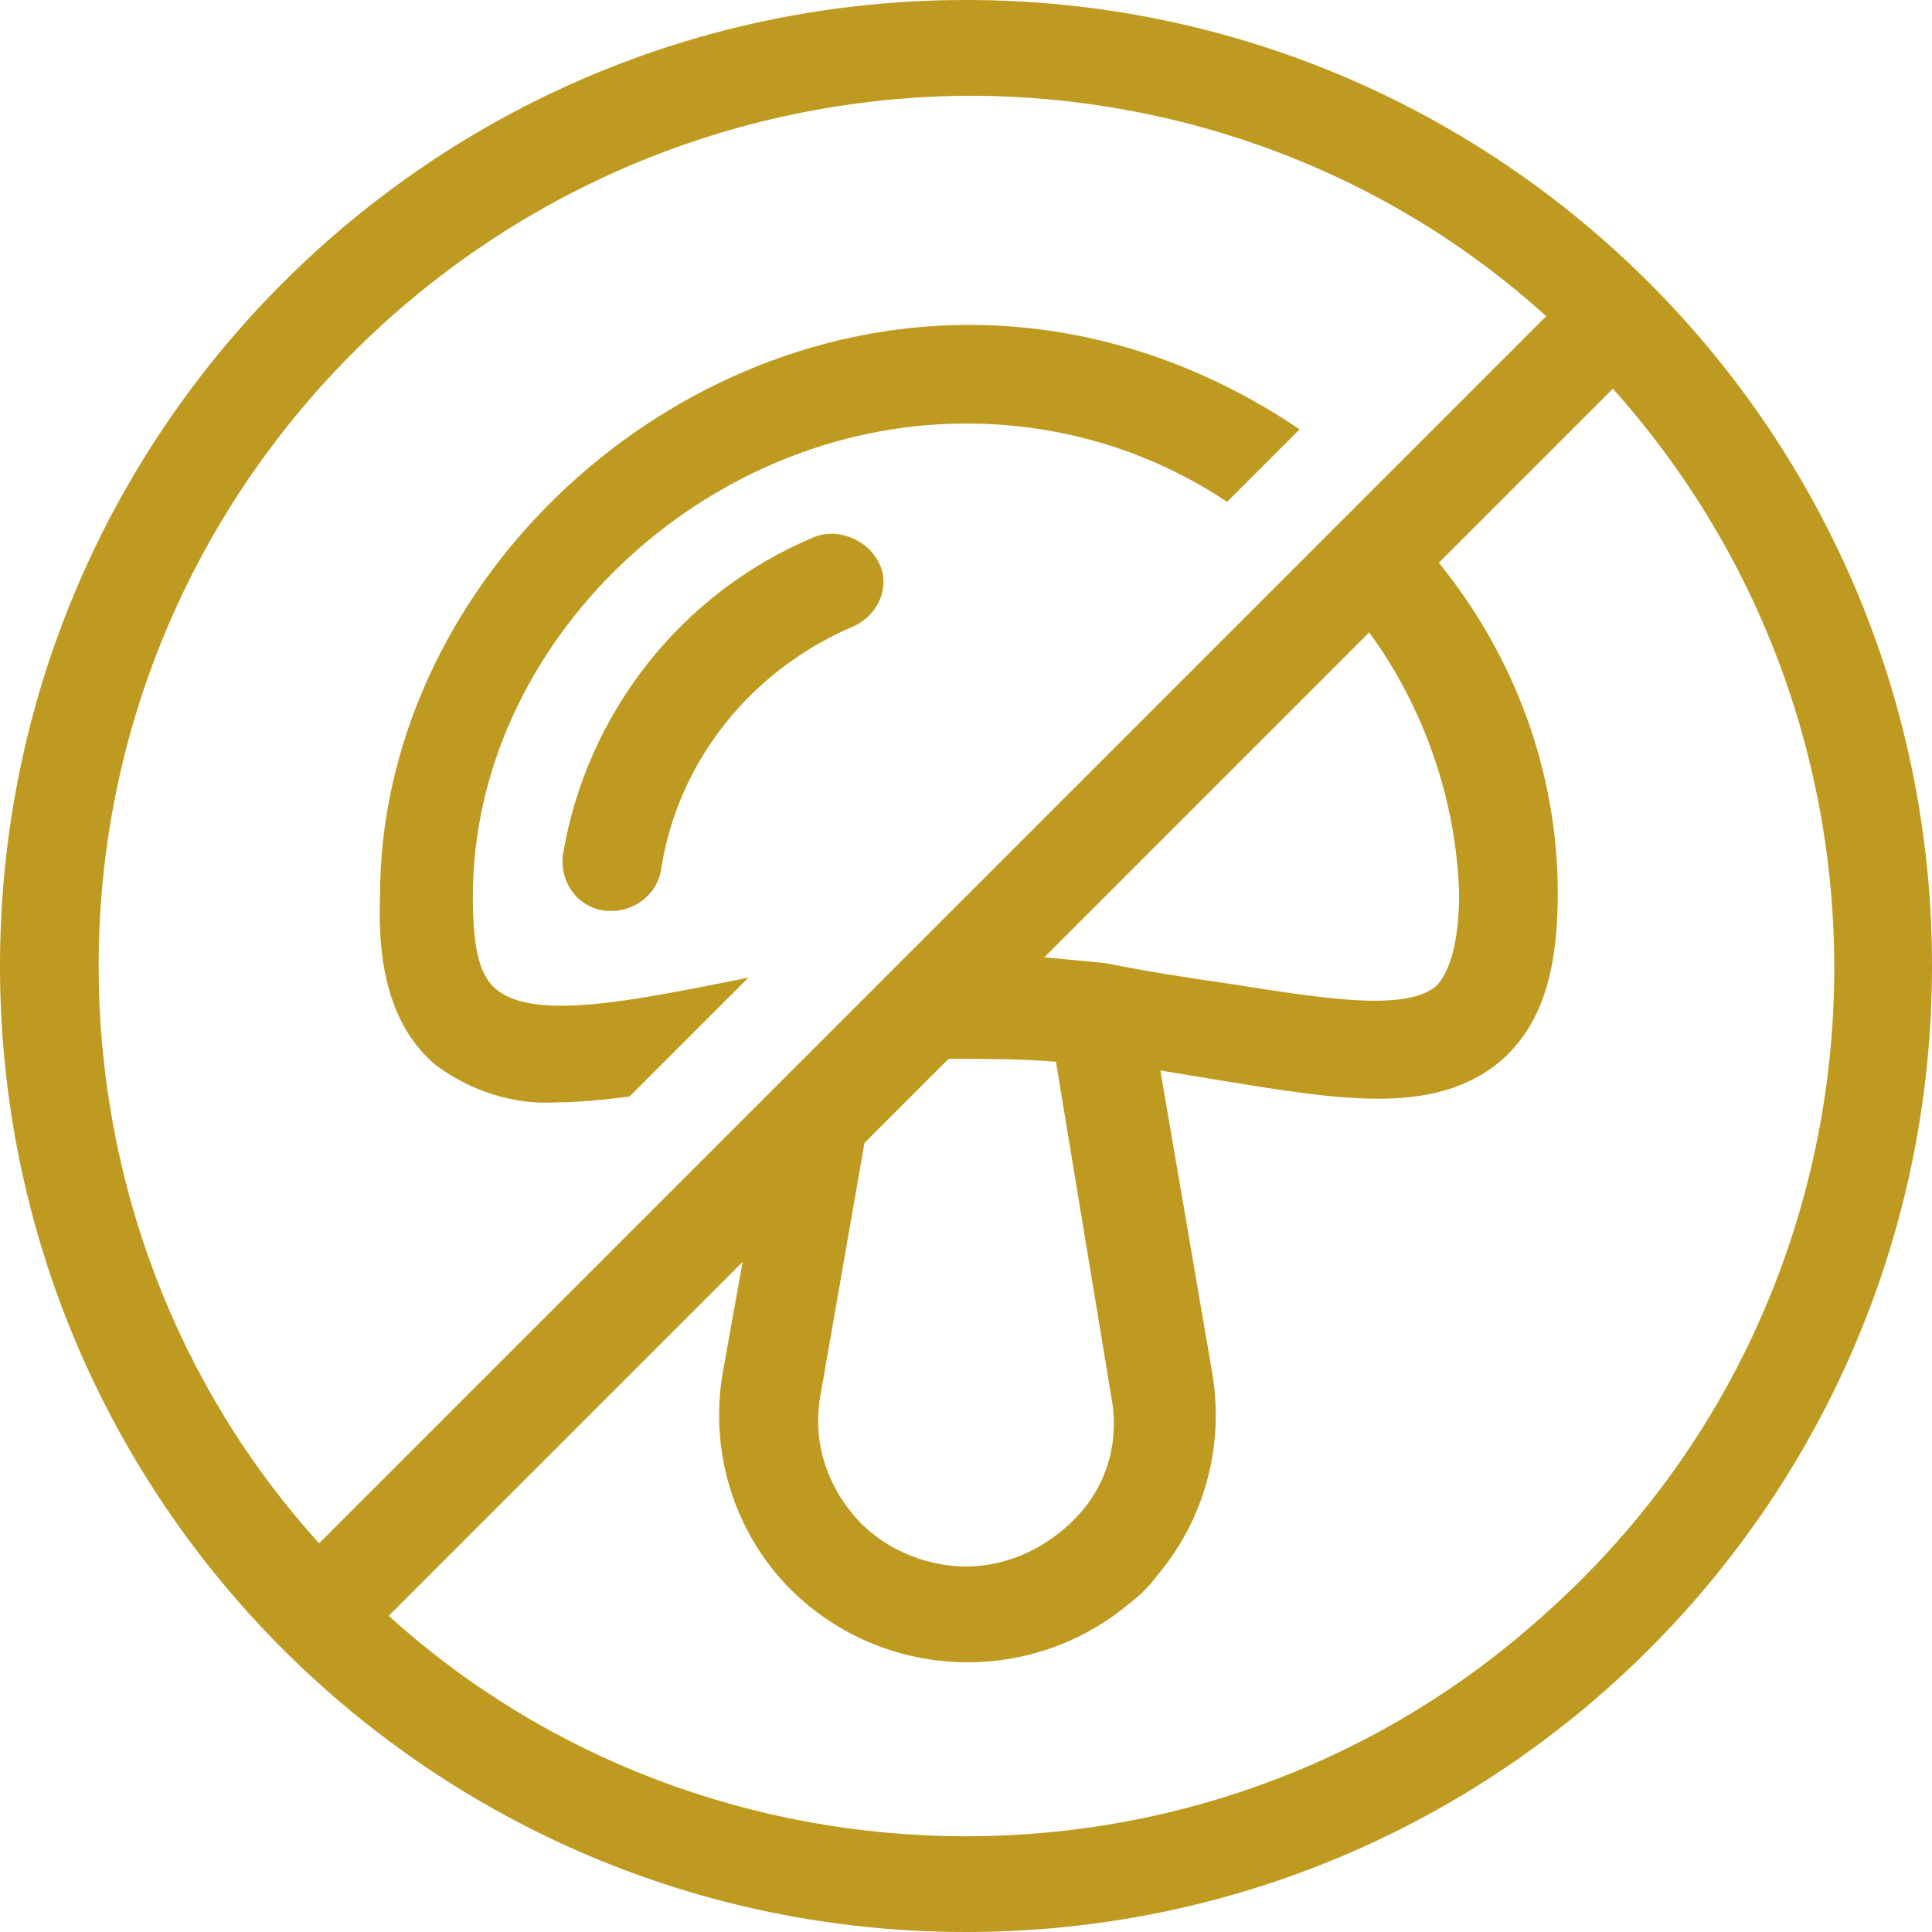 <?xml version="1.0" encoding="utf-8"?>
<!-- Generator: Adobe Illustrator 25.2.3, SVG Export Plug-In . SVG Version: 6.00 Build 0)  -->
<svg version="1.1" id="Layer_1" xmlns="http://www.w3.org/2000/svg" xmlns:xlink="http://www.w3.org/1999/xlink" x="0px" y="0px"
	 viewBox="0 0 66.6 66.6" style="enable-background:new 0 0 66.6 66.6;" xml:space="preserve">
<style type="text/css">
	.st0{fill:#BF9A20;}
</style>
<g transform="translate(-2.5 -2.5)">
	<path class="st0" d="M30.6,21c-4.6,1.9-7.9,6.1-8.7,11c-0.1,0.9,0.5,1.8,1.5,1.9h0.2c0.8,0,1.6-0.6,1.7-1.5
		c0.6-3.7,3.1-6.8,6.6-8.3c0.9-0.4,1.3-1.4,0.9-2.2C32.4,21.1,31.4,20.7,30.6,21z"/>
	<path class="st0" d="M17.5,39.2c1.2,0.9,2.7,1.4,4.2,1.3c0.8,0,1.7-0.1,2.5-0.2l4.1-4.1c-0.5,0.1-1,0.2-1.5,0.3
		c-3.1,0.6-6,1.1-7.2,0.1c-0.6-0.5-0.8-1.5-0.8-3.2c0-8.7,7.9-16.3,17-16.3c3.2,0,6.3,0.9,9,2.7l2.5-2.5c-3.4-2.3-7.3-3.6-11.4-3.6
		c-10.8,0-20.3,9.2-20.3,19.7C15.5,36.1,16.1,38,17.5,39.2z"/>
	<path class="st0" d="M35.8,2.5C17.4,2.5,2.5,17.4,2.5,35.8s14.9,33.3,33.3,33.3s33.3-14.9,33.3-33.3C69.1,17.4,54.2,2.5,35.8,2.5z
		 M5.9,35.8c0-16.5,13.4-29.9,30-30c7.4,0,14.5,2.7,19.9,7.6L13.5,55.7C8.6,50.3,5.9,43.2,5.9,35.8z M30.8,50.5l1.5-8.6l2.9-2.9
		c1.2,0,2.5,0,3.7,0.1l1.9,11.5c0.3,1.5-0.1,3-1.1,4.1c-1,1.1-2.4,1.8-3.9,1.8c-1.5,0-3-0.7-3.9-1.8C30.9,53.5,30.5,52,30.8,50.5
		L30.8,50.5z M40.6,35.7l-2.1-0.2l11.2-11.2c1.9,2.6,3,5.8,3.1,9c0,1.6-0.3,2.7-0.8,3.2c-1.1,0.9-4,0.4-7.2-0.1
		C43.4,36.2,42.1,36,40.6,35.7L40.6,35.7z M35.8,65.8c-7.4,0-14.5-2.7-19.9-7.6L28.1,46l-0.7,3.9c-0.4,2.5,0.3,5,1.9,6.9
		c3.1,3.6,8.5,4,12.1,1c0.4-0.3,0.7-0.6,1-1c1.6-1.9,2.3-4.4,1.9-6.9l-1.8-10.5c0.6,0.1,1.2,0.2,1.8,0.3c4.3,0.7,7.6,1.3,9.9-0.6
		c1.4-1.2,2-3,2-5.8c0-4.2-1.5-8.2-4.1-11.4l6-6c11,12.3,10,31.2-2.3,42.2C50.3,63.1,43.2,65.8,35.8,65.8L35.8,65.8z"/>
</g>
</svg>
